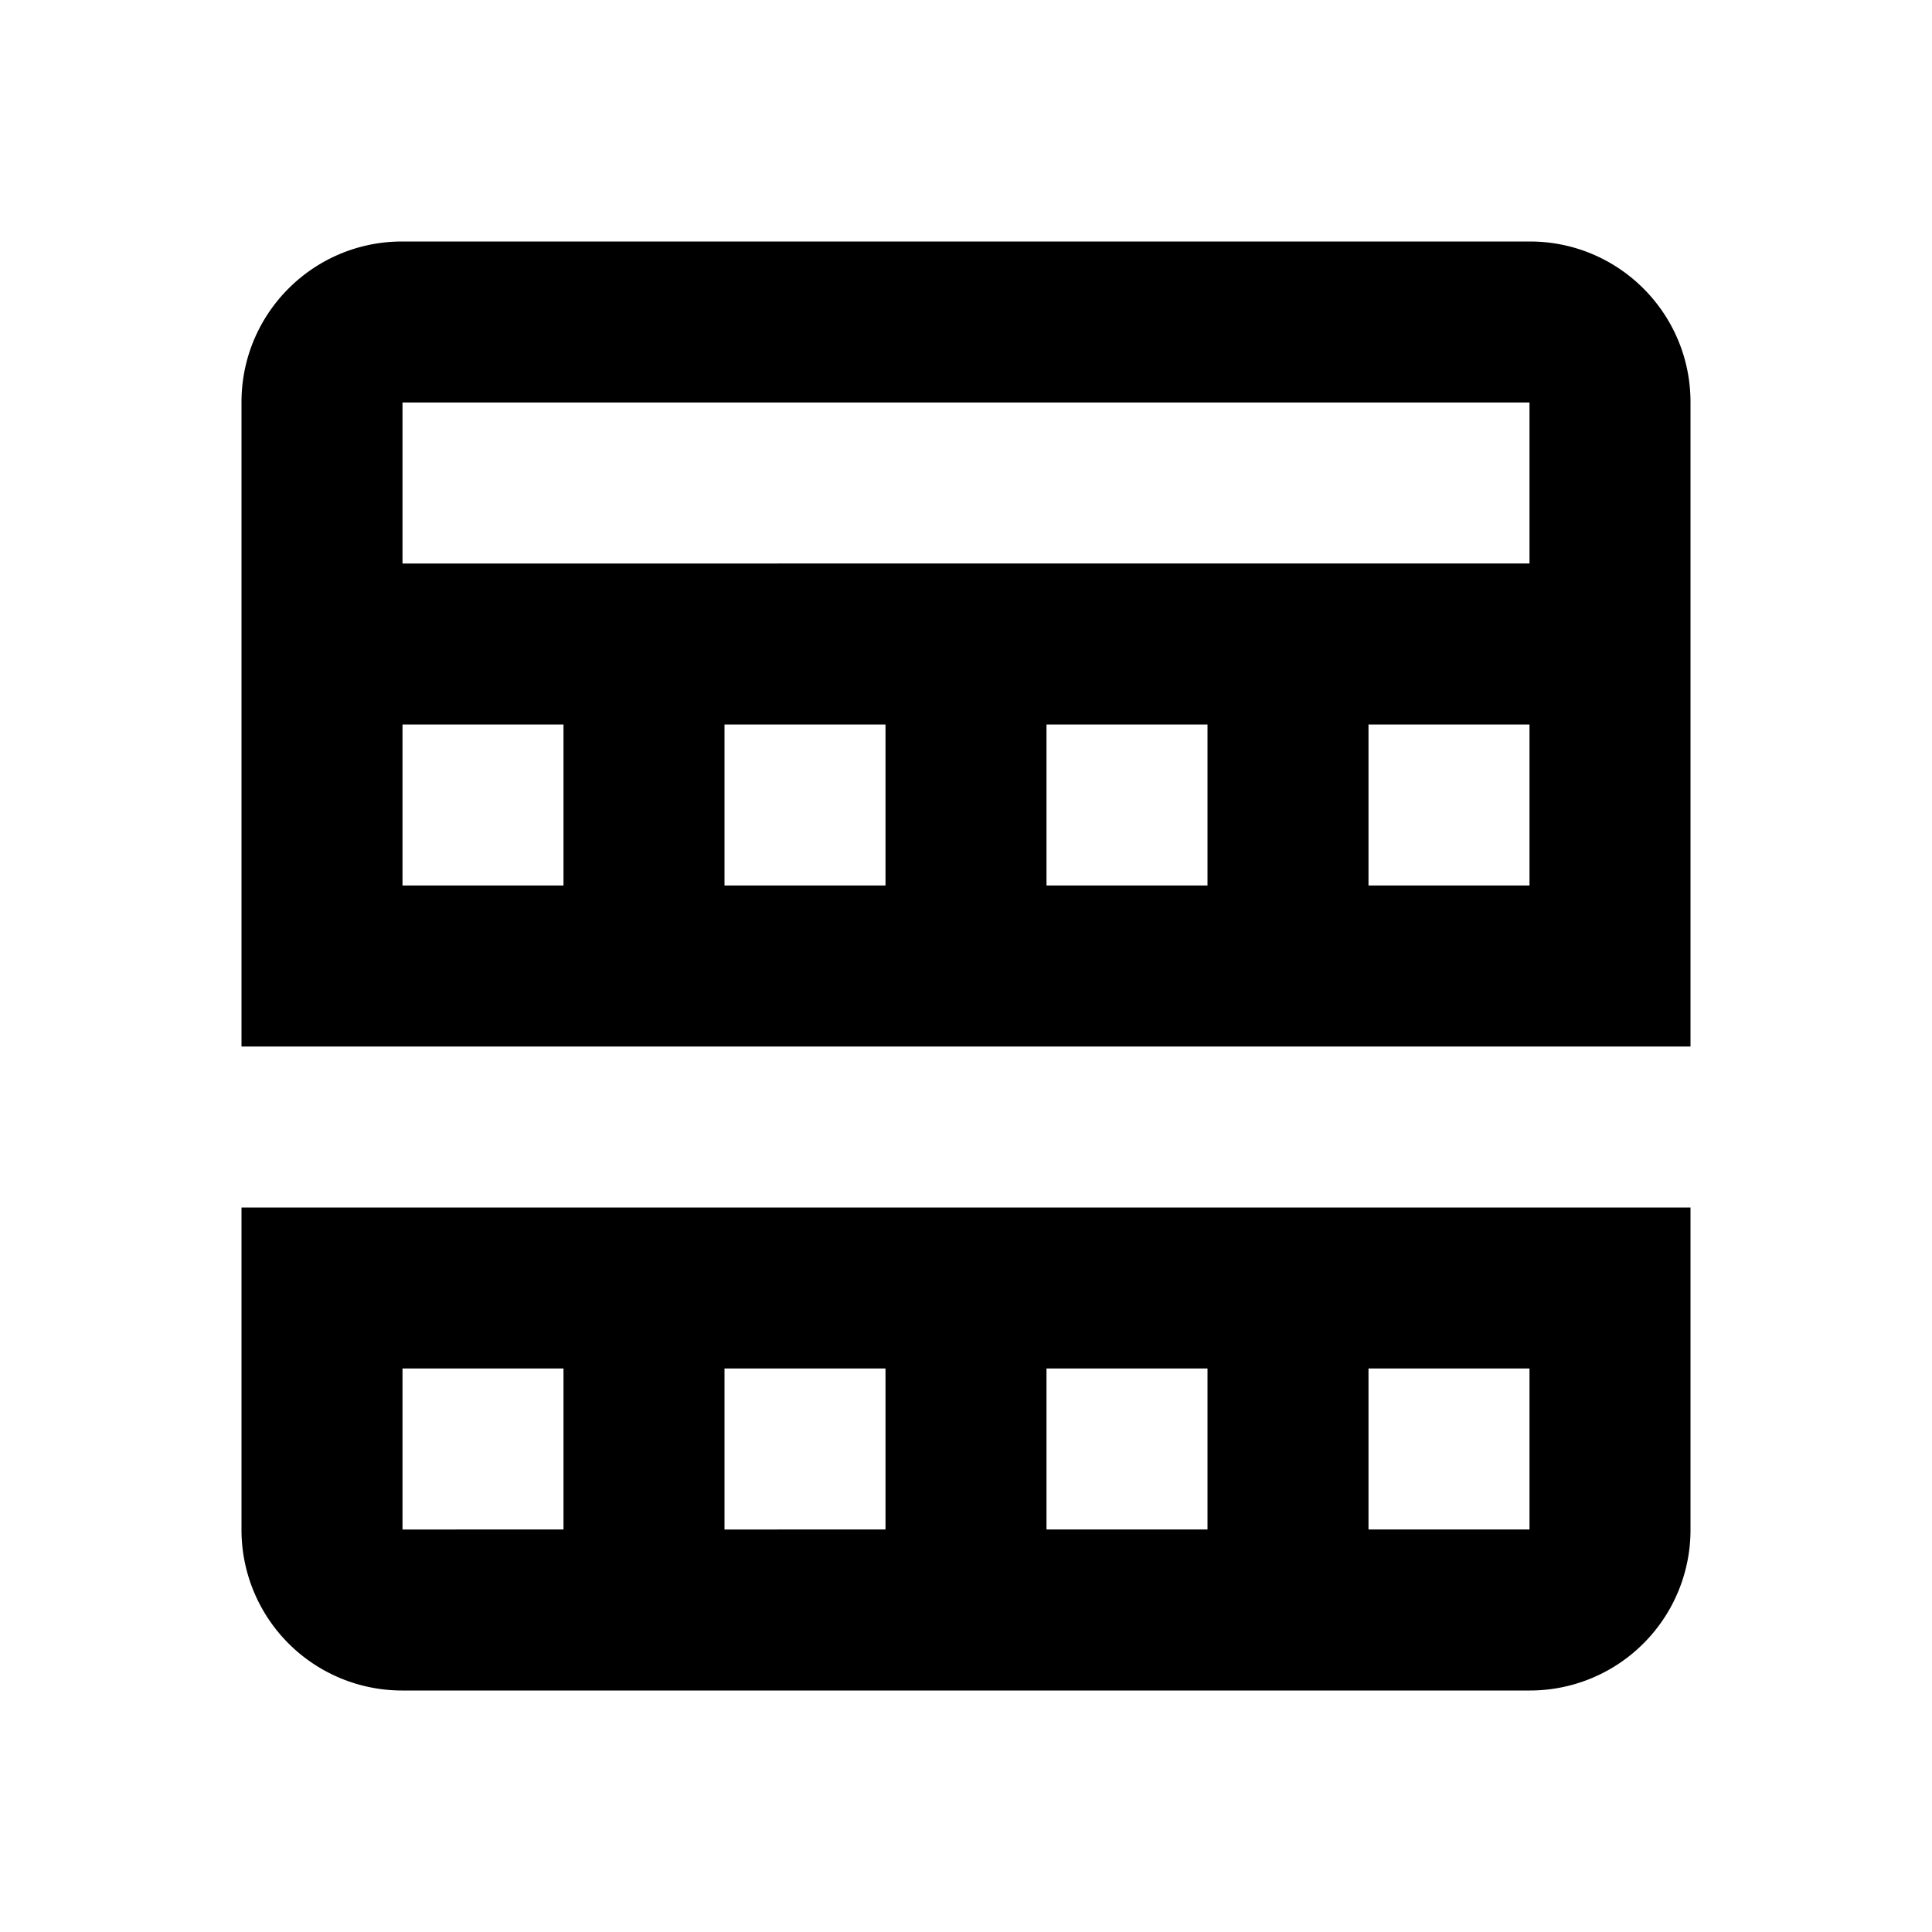 <svg xmlns="http://www.w3.org/2000/svg" xmlns:xlink="http://www.w3.org/1999/xlink" viewBox="0 0 24 24" fit="" preserveAspectRatio="xMidYMid meet" focusable="false"><path d="M3 4.995C3 3.893 3.893 3 4.995 3h14.01C20.107 3 21 3.893 21 4.995v14.01A1.995 1.995 0 0 1 19.005 21H4.995A1.995 1.995 0 0 1 3 19.005V4.995zM21 13v2H3v-2h18zM5 17h2v2H5v-2zM5 5h14v2H5V5zm0 4h2v2H5V9zm12 0h2v2h-2V9zm-4 0h2v2h-2V9zM9 9h2v2H9V9zm8 8h2v2h-2v-2zm-4 0h2v2h-2v-2zm-4 0h2v2H9v-2z" fill-rule="evenodd"></path></svg>